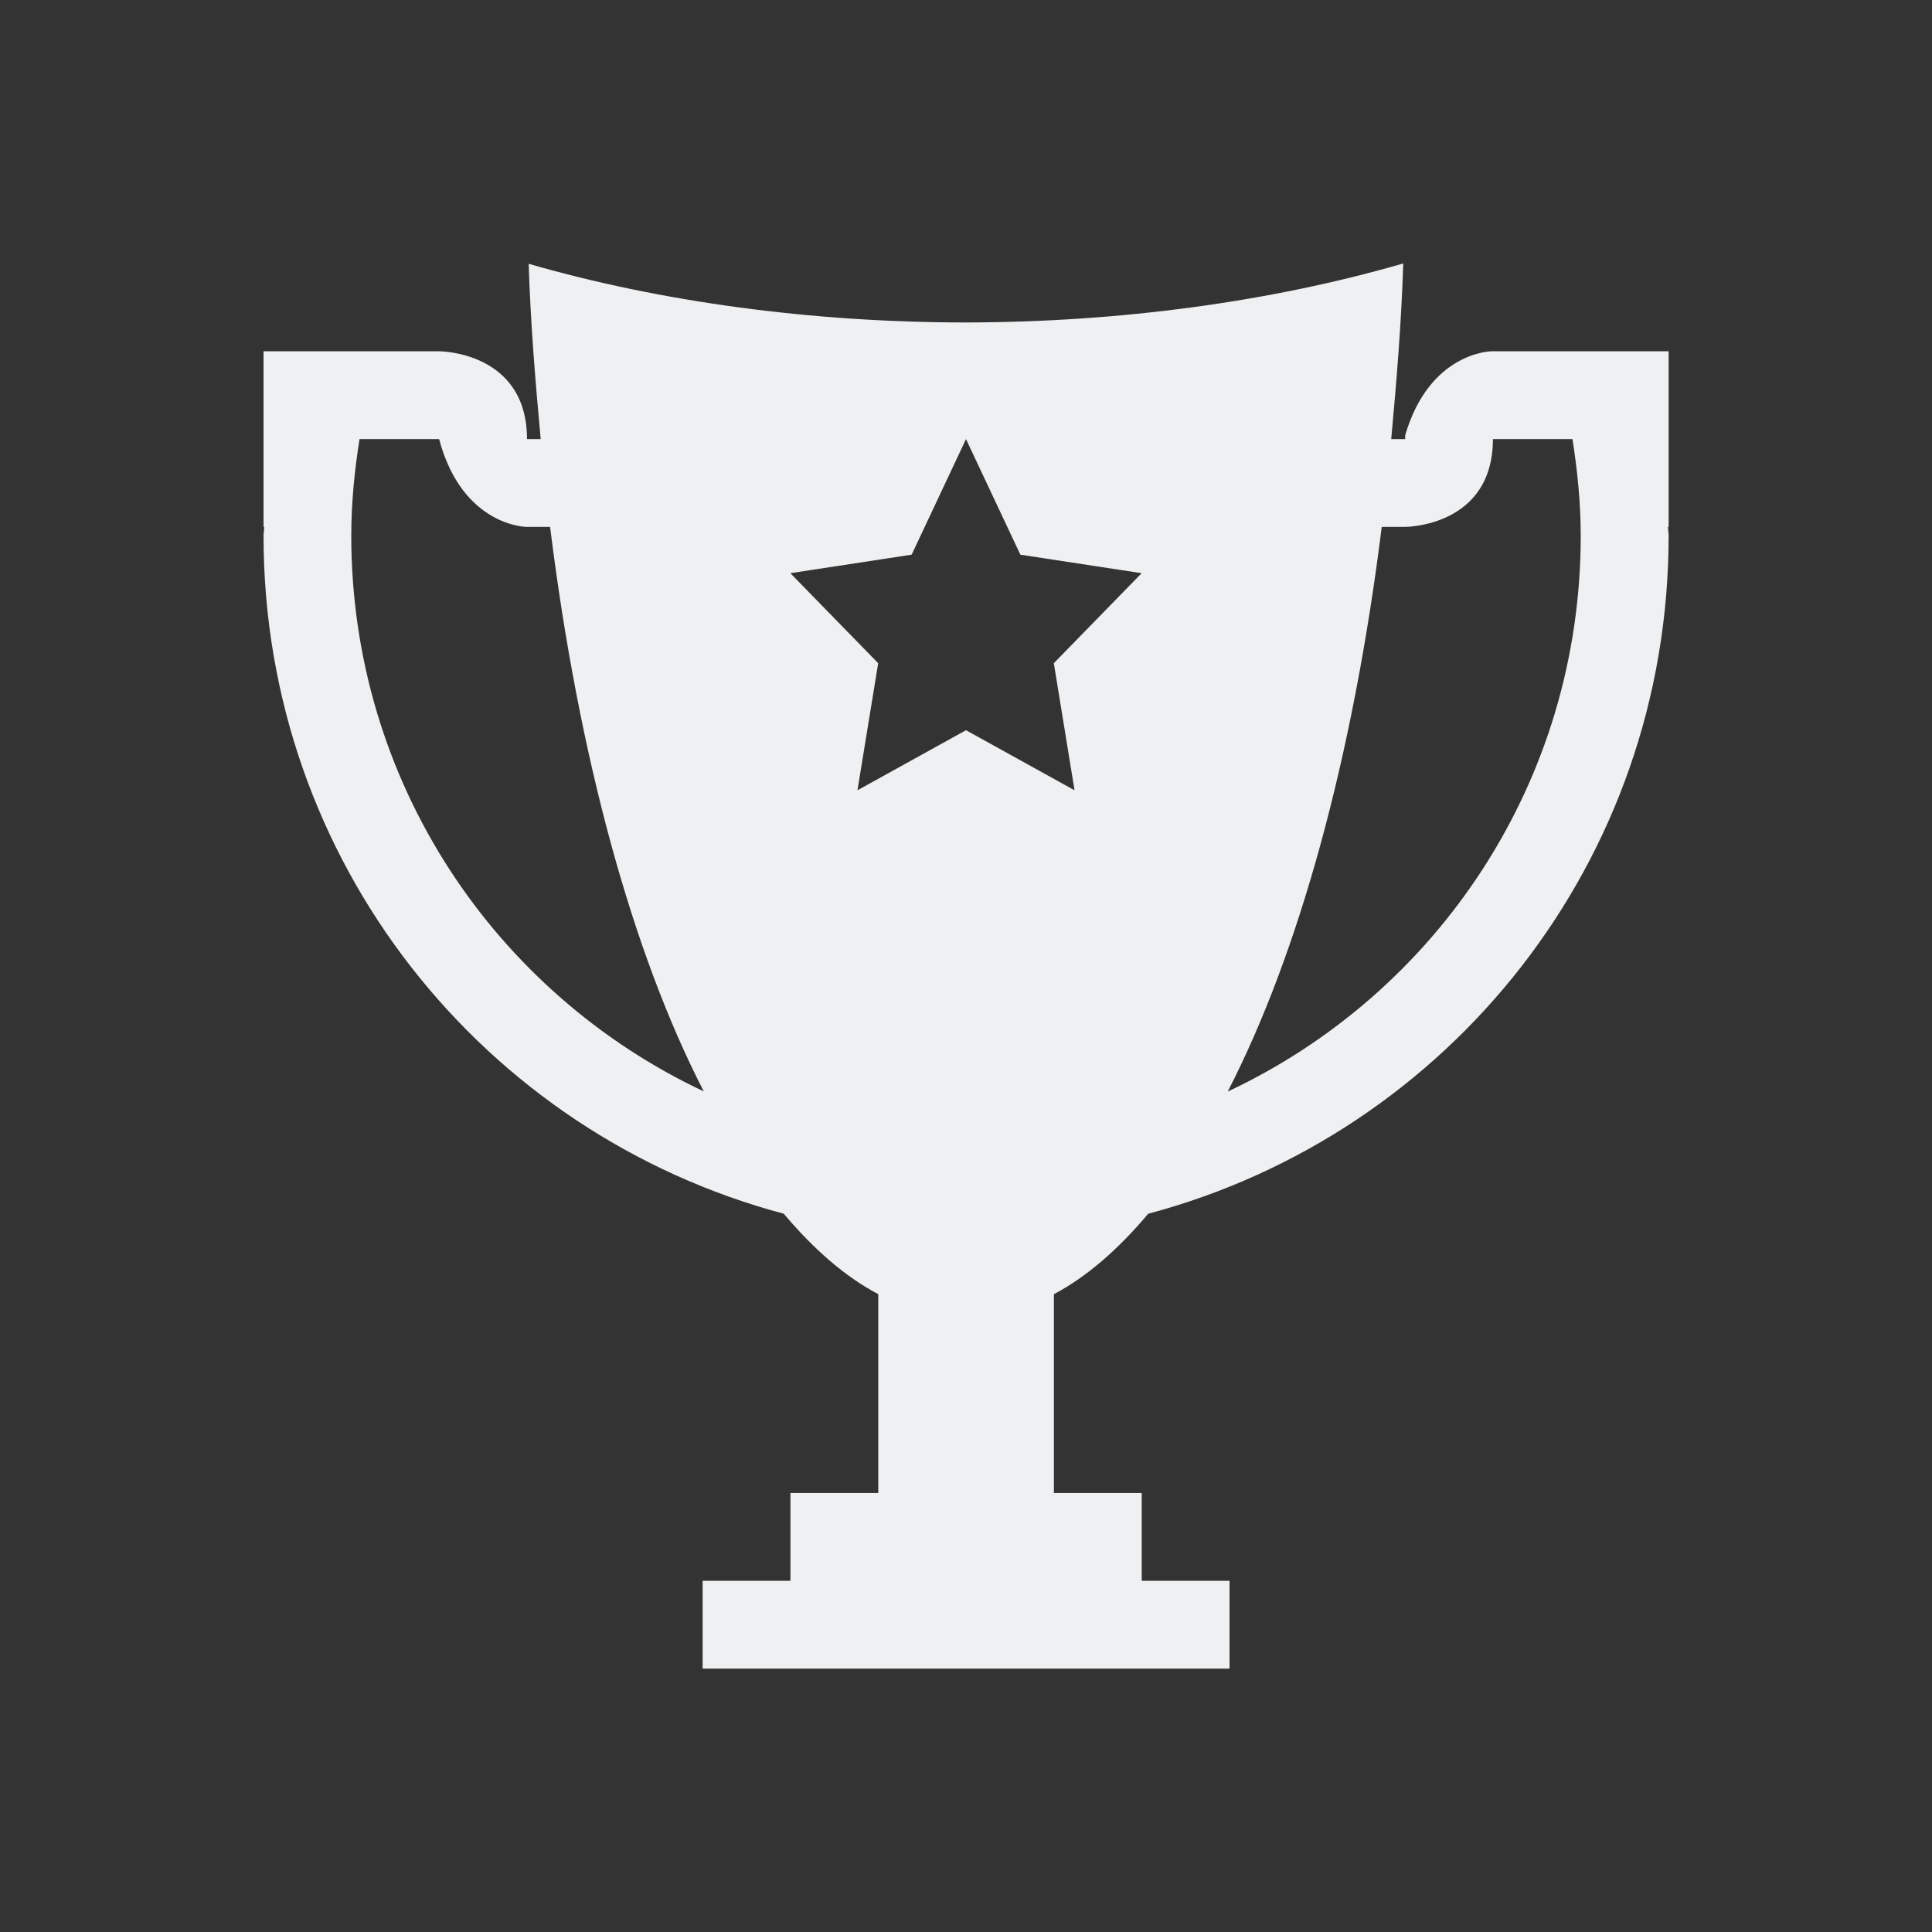 <svg viewBox="0 0 22 22" xmlns="http://www.w3.org/2000/svg"><rect x="0" y="0" width="22" height="22" fill="#333333" stroke="none"/><path d="m15.979 3c-1.513.438-3.23.669-4.979.672-1.748-.001-3.466-.231-4.98-.668.022.689.077 1.345.137 1.996h-.156c0-1-1-1-1-1h-1-1v2h.008c-.001.034-.008.066-.008.1 0 3.712 2.506 6.81 5.924 7.721.341.405.7.718 1.076.916v2.264h-1v1h-1v1h6v-1h-1v-1h-1v-2.264c.375-.198.734-.512 1.074-.916 3.419-.91 5.926-4.008 5.926-7.721 0-.034-.007-.066-.008-.1h.008v-2h-1-1-.016s-.706.005-.984.957v.043h-.016-.143c.06-.652.115-1.309.137-2zm-11.885 2h.906c.268 1 1 1 1 1h.264c.325 2.616.937 4.85 1.75 6.428-2.374-1.118-4.014-3.521-4.014-6.328 0-.375.037-.741.094-1.1zm6.906 0 .619 1.316 1.381.211-1 1.025.236 1.447-1.236-.684-1.236.684.236-1.447-1-1.025 1.381-.211zm6 0h.906c.056.359.094.724.094 1.1 0 2.809-1.642 5.214-4.02 6.33.813-1.578 1.428-3.812 1.754-6.43h.266s1 0 1-1z" fill="#eff0f1"/></svg>